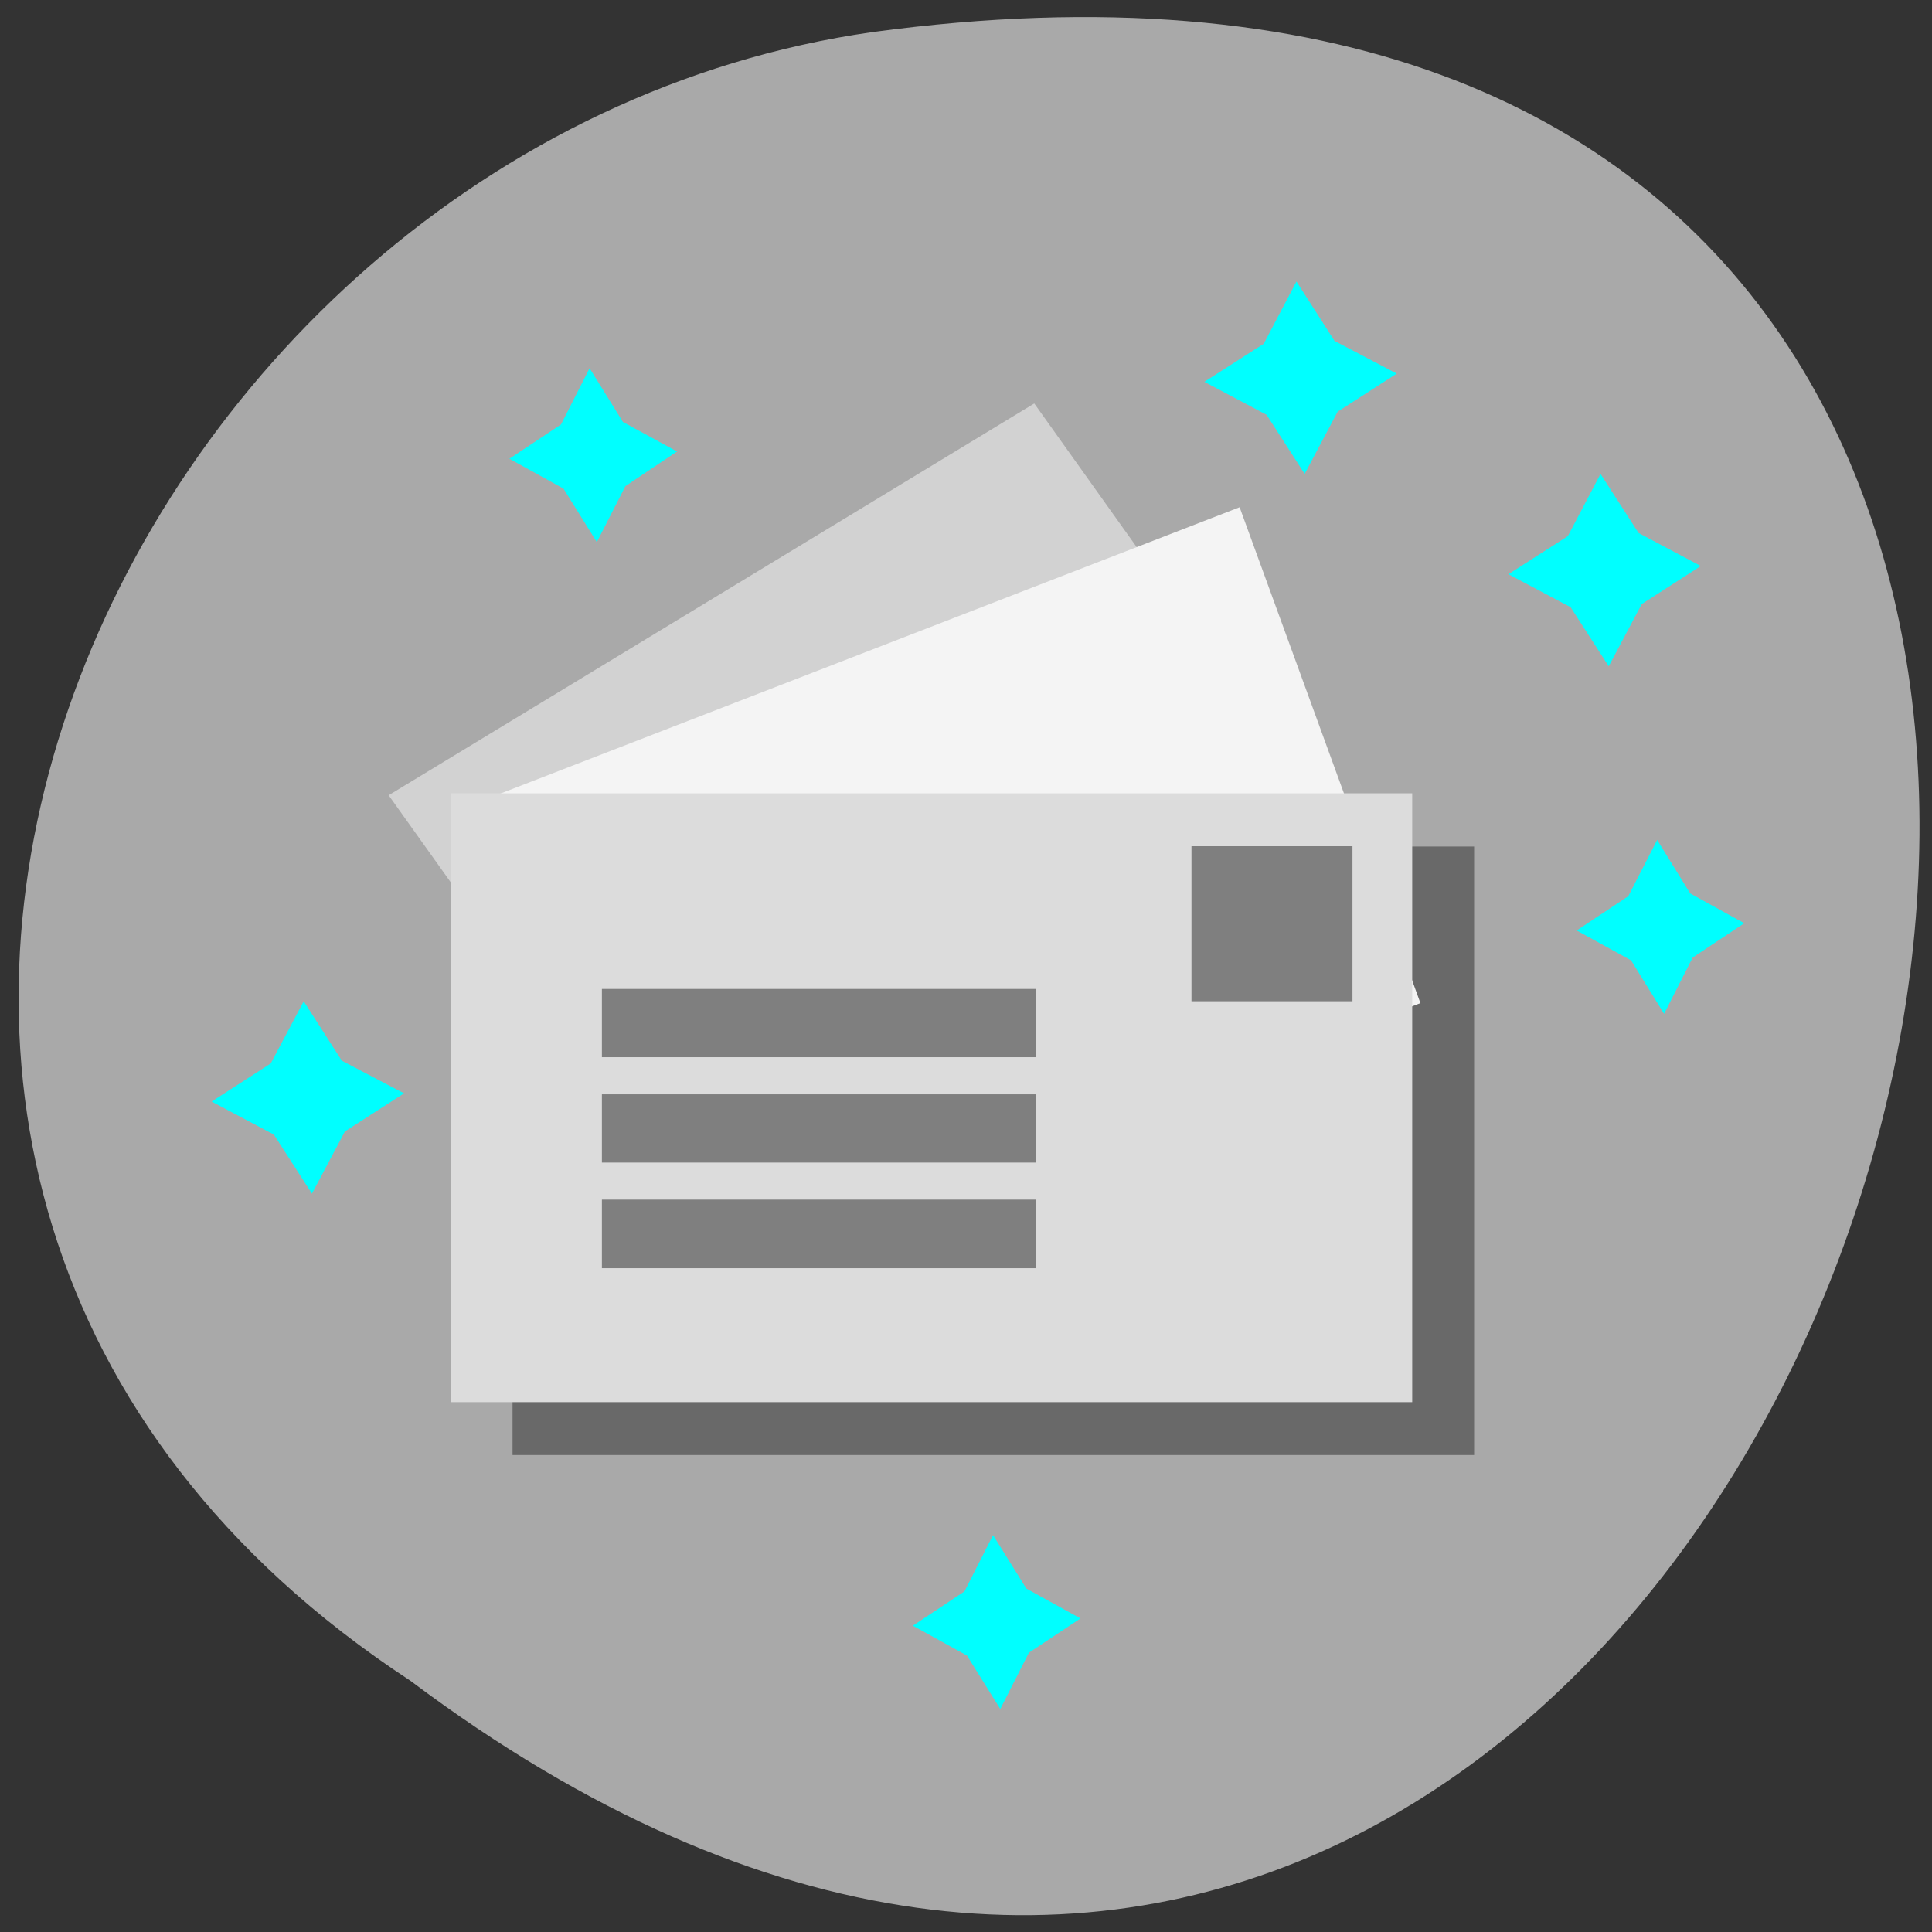 <svg xmlns="http://www.w3.org/2000/svg" viewBox="0 0 24 24"><rect x="0" y="0" width="24" height="24" fill="#333333" stroke="none"/><path d="m 5.098 20.879 c 17.754 13.328 28.688 -23.59 5.738 -20.48 c -9.484 1.352 -15.238 14.254 -5.738 20.48" fill="#a9a9a9"/><path d="m 4.828 9.879 l 8.02 -4.867 l 3.387 4.75 l -8.02 4.867" fill="#d2d2d2"/><path d="m 6.367 10.516 h 11.945 v 7.559 h -11.945" fill="#696969"/><path d="m 5.961 9.957 l 9.438 -3.656 l 2.246 6.16 l -9.438 3.656" fill="#f4f4f4"/><path d="m 5.602 9.855 h 11.941 v 7.563 h -11.941" fill="#dcdcdc"/><g fill="#7f7f7f"><path d="m 14.801 10.512 h 2 v 1.926 h -2"/><path d="m 7.477 12.285 h 5.395 v 0.848 h -5.395"/><path d="m 7.477 13.594 h 5.395 v 0.848 h -5.395"/><path d="m 7.477 14.902 h 5.395 v 0.852 h -5.395"/></g><g fill="#0ff"><path d="m 19.984 8.277 l -0.473 -0.734 l -0.773 -0.41 l 0.738 -0.473 l 0.406 -0.773 l 0.473 0.734 l 0.773 0.41 l -0.734 0.473"/><path d="m 16.207 5.887 l -0.473 -0.734 l -0.773 -0.41 l 0.738 -0.473 l 0.406 -0.773 l 0.473 0.738 l 0.773 0.406 l -0.734 0.473"/><path d="m 7.414 6.734 l -0.414 -0.664 l -0.672 -0.371 l 0.641 -0.426 l 0.355 -0.699 l 0.414 0.668 l 0.672 0.367 l -0.641 0.43"/><path d="m 3.875 14.828 l -0.473 -0.734 l -0.773 -0.41 l 0.734 -0.473 l 0.41 -0.773 l 0.473 0.738 l 0.773 0.406 l -0.734 0.473"/><path d="m 20.672 12.594 l -0.41 -0.664 l -0.676 -0.371 l 0.641 -0.426 l 0.359 -0.699 l 0.41 0.664 l 0.672 0.371 l -0.641 0.426"/><path d="m 12.426 21.23 l -0.414 -0.664 l -0.672 -0.371 l 0.641 -0.426 l 0.355 -0.699 l 0.414 0.664 l 0.672 0.371 l -0.641 0.426"/></g></svg>